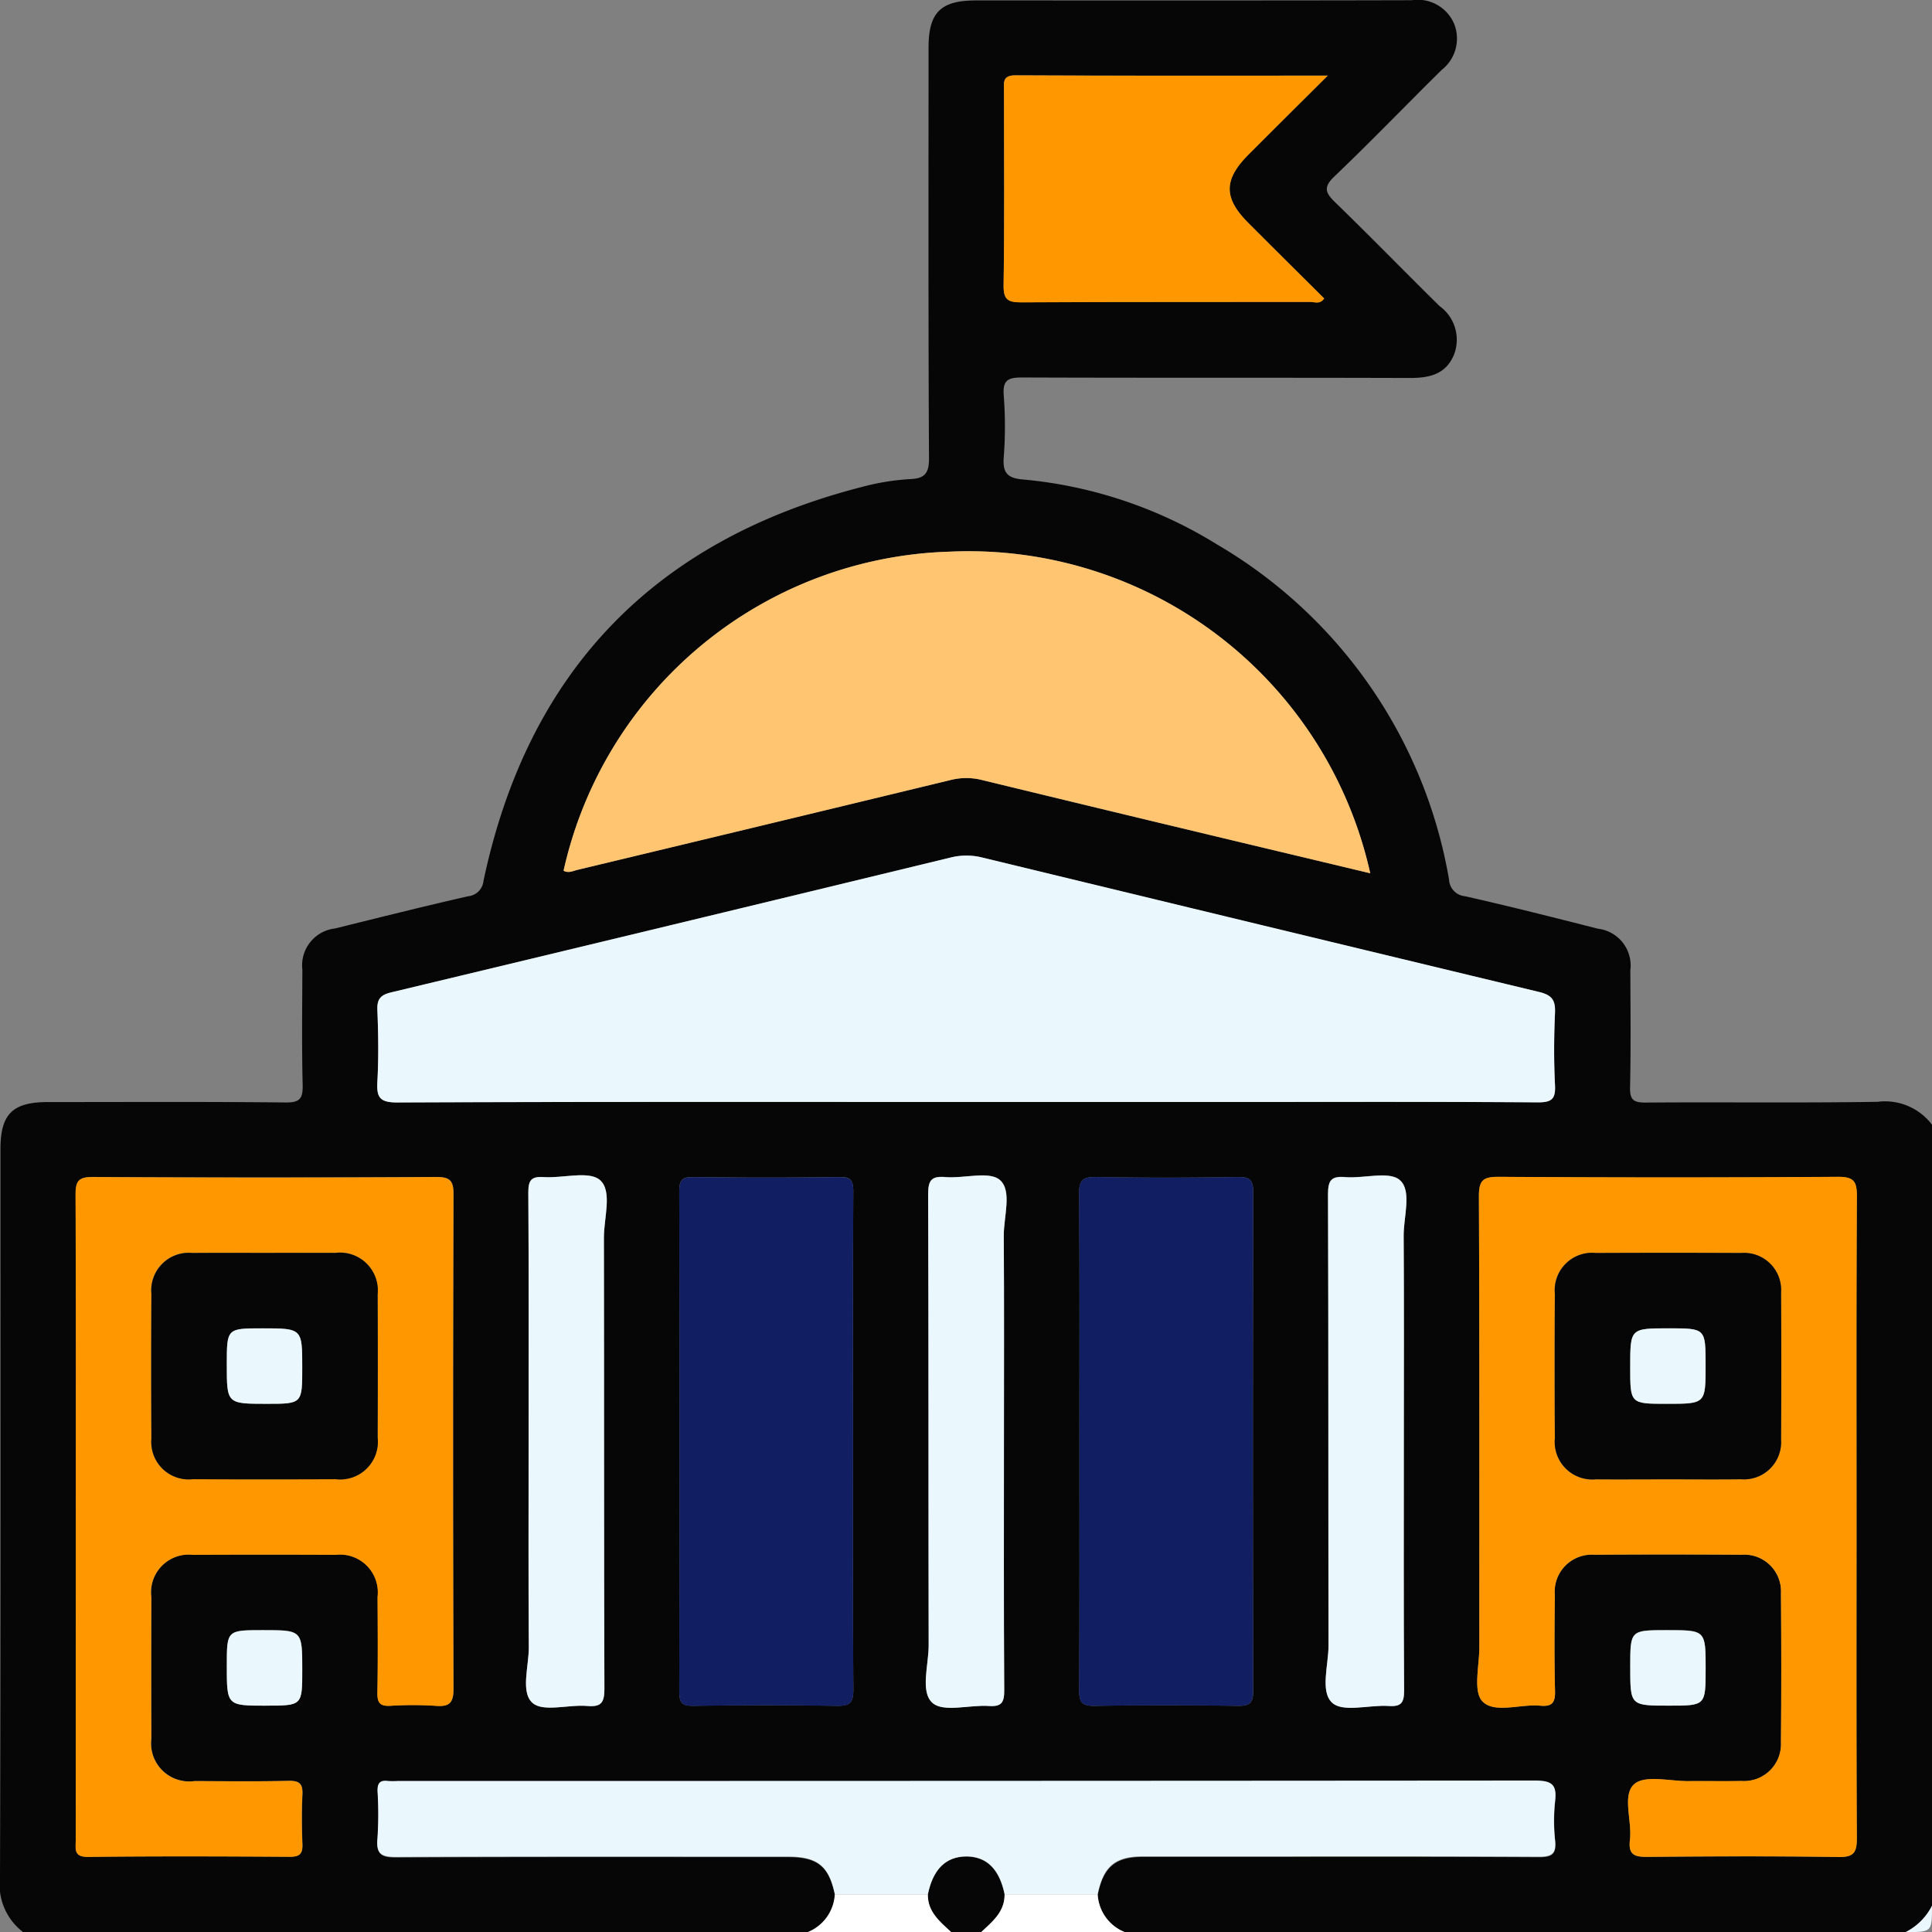 <svg xmlns="http://www.w3.org/2000/svg" width="89.997" height="90" viewBox="0 0 89.997 90">
  <rect x="0" y="0" width="89.997" height="90" fill="#808080" stroke="none"/>
  <g id="Grupo_110604" data-name="Grupo 110604" transform="translate(2202.706 504.688)">
    <path id="Trazado_169840" data-name="Trazado 169840" d="M-2201.631-414.688a2.777,2.777,0,0,1-1.075-2.544c.034-11.306.021-22.612.021-33.919,0-1.643.563-2.2,2.208-2.2,3.69,0,7.38-.021,11.07.019.682.008.812-.189.8-.823-.045-1.786-.02-3.573-.014-5.36a1.729,1.729,0,0,1,1.522-1.923c2.065-.51,4.128-1.03,6.2-1.5a.794.794,0,0,0,.714-.712c2.07-9.785,7.977-15.888,17.653-18.361a11.138,11.138,0,0,1,2.245-.361c.613-.028.86-.239.856-.94-.035-6.385-.021-12.771-.021-19.156,0-1.641.563-2.2,2.213-2.2,6.765,0,13.53.008,20.3-.01a1.838,1.838,0,0,1,1.978,1.119,1.857,1.857,0,0,1-.592,2.131c-1.667,1.646-3.293,3.335-4.987,4.953-.529.5-.434.763.031,1.213,1.64,1.59,3.232,3.229,4.861,4.831a1.936,1.936,0,0,1,.673,2.264c-.386.932-1.167,1.09-2.088,1.086-6-.02-12.007,0-18.011-.023-.639,0-.934.09-.876.829a18.936,18.936,0,0,1,0,2.9c-.054.71.174.957.874,1.02a20.7,20.7,0,0,1,9.041,3.016,22.488,22.488,0,0,1,10.829,15.625.815.815,0,0,0,.743.774c2.073.467,4.134.99,6.194,1.514a1.724,1.724,0,0,1,1.508,1.935c.006,1.816.027,3.633-.013,5.448-.013.581.155.719.722.715,3.6-.027,7.2.022,10.806-.035a2.743,2.743,0,0,1,2.545,1.077v36.383a2.782,2.782,0,0,1-1.23,1.23h-36.377a2.007,2.007,0,0,1-1.259-1.756c.264-1.289.812-1.753,2.089-1.758,1.259,0,2.519,0,3.778,0,4.891,0,9.782-.012,14.673.015.609,0,.827-.132.766-.76a8.623,8.623,0,0,1,0-1.842c.092-.774-.167-.948-.938-.946q-26.49.038-52.98.02a3.335,3.335,0,0,1-.439,0c-.385-.052-.509.1-.494.488a17.1,17.1,0,0,1-.006,2.2c-.063.7.176.854.854.851,6.092-.028,12.184-.017,18.275-.016,1.371,0,1.9.433,2.178,1.758a2.014,2.014,0,0,1-1.259,1.756Zm43.862-38.667h12.911c4.6,0,9.193-.016,13.789.018.67,0,.835-.171.8-.818-.057-1.11-.051-2.226,0-3.337.026-.6-.126-.841-.751-.99q-12.969-3.1-25.922-6.258a3.028,3.028,0,0,0-1.46-.006q-13.04,3.159-26.088,6.288c-.489.117-.655.312-.634.822.044,1.111.059,2.227,0,3.337-.041.731.109.97.922.967C-2175.394-453.369-2166.582-453.356-2157.769-453.356Zm18.892-10.654a19.169,19.169,0,0,0-19.591-14.981,19,19,0,0,0-17.986,14.863c.232.127.446.007.668-.046q8.671-2.086,17.341-4.175a2.98,2.98,0,0,1,1.463-.01q5.476,1.337,10.961,2.642C-2143.678-465.154-2141.334-464.6-2138.877-464.009ZM-2199.17-434q0,7.51,0,15.02c0,.4-.118.8.573.787,3.132-.035,6.265-.025,9.4-.005.477,0,.6-.16.582-.606-.031-.76-.035-1.523,0-2.283.024-.492-.123-.658-.632-.647-1.463.032-2.927.016-4.391.01a1.775,1.775,0,0,1-2.014-1.979q-.012-3.294,0-6.588a1.758,1.758,0,0,1,1.927-1.975q3.337-.015,6.675,0a1.761,1.761,0,0,1,1.938,1.965c.009,1.493.019,2.987-.008,4.479-.009.465.137.614.6.591a16.763,16.763,0,0,1,2.106,0c.634.049.841-.116.838-.8q-.041-11.506,0-23.013c0-.658-.164-.824-.82-.82q-7.992.043-15.984,0c-.693,0-.8.219-.8.842C-2199.159-444.009-2199.17-439-2199.17-434Zm82.946,0c0-4.978-.014-9.955.016-14.932,0-.7-.116-.94-.886-.934q-7.9.058-15.808,0c-.728,0-.916.172-.913.907.03,7,.016,14,.021,20.993,0,.873-.3,2.078.145,2.535.562.577,1.767.11,2.689.2.537.05.705-.124.691-.675-.039-1.492-.023-2.986-.01-4.479a1.728,1.728,0,0,1,1.845-1.878q3.425-.023,6.85,0a1.71,1.71,0,0,1,1.839,1.8q.029,3.469,0,6.939a1.721,1.721,0,0,1-1.833,1.8c-.82.017-1.639,0-2.459.006-.874.01-2.042-.3-2.543.142-.575.507-.092,1.708-.2,2.6-.088.72.243.793.846.787,2.956-.028,5.914-.038,8.87.006.711.011.857-.207.853-.876C-2116.237-424.039-2116.224-429.016-2116.224-433.994Zm-46.745-3.494c0-3.893-.01-7.787.012-11.68,0-.527-.109-.7-.668-.687q-3.379.053-6.76,0c-.539-.008-.681.129-.68.675q.029,11.636,0,23.272c0,.527.109.7.668.687q3.336-.053,6.672,0c.614.011.775-.145.771-.765C-2162.985-429.818-2162.97-433.653-2162.97-437.488Zm10.545-.143c0,3.893.011,7.786-.012,11.68,0,.558.122.742.712.732q3.336-.056,6.673,0c.569.008.726-.141.724-.719q-.03-11.592,0-23.184c0-.558-.121-.742-.712-.732-2.194.037-4.39.042-6.585,0-.653-.013-.823.148-.816.81C-2152.407-445.241-2152.425-441.436-2152.425-437.63Zm11.565-63.532c-5.009,0-9.775.011-14.542-.013-.623,0-.539.345-.538.724,0,3.017.026,6.034-.018,9.05-.01.69.209.8.836.8,4.48-.027,8.961-.012,13.442-.021.207,0,.465.13.654-.161-1.183-1.177-2.371-2.349-3.548-3.532-1.14-1.146-1.136-2,.011-3.158C-2143.389-498.655-2142.2-499.825-2140.86-501.162Zm-37.222,63.627c0,3.192-.012,6.385.008,9.577.006.895-.392,2.093.173,2.6.494.44,1.674.069,2.543.143.669.057.809-.161.807-.81-.026-7-.01-14-.024-21,0-.924.4-2.163-.177-2.682-.509-.455-1.727-.083-2.628-.144-.583-.039-.719.154-.715.721C-2178.07-445.267-2178.082-441.4-2178.082-437.535Zm22.142,0c0-3.192.012-6.384-.008-9.577-.006-.895.392-2.093-.173-2.6-.494-.44-1.674-.069-2.543-.143-.669-.057-.809.161-.806.811.026,7,.01,14,.024,21,0,.924-.4,2.163.177,2.682.509.455,1.728.083,2.628.144.583.039.719-.154.715-.721C-2155.952-429.807-2155.94-433.673-2155.94-437.539Zm18.628,0c0-3.192.012-6.384-.008-9.576-.006-.9.391-2.094-.173-2.6-.493-.44-1.673-.07-2.542-.143-.667-.056-.81.157-.808.809.026,7,.01,14,.024,21,0,.924-.4,2.163.176,2.682.508.455,1.727.084,2.627.144.581.039.721-.15.717-.719C-2137.325-429.806-2137.312-433.672-2137.312-437.538Zm-53,12.3c1.686,0,1.686,0,1.686-1.654,0-1.861,0-1.861-1.829-1.861-1.685,0-1.685,0-1.685,1.654C-2192.141-425.234-2192.141-425.234-2190.312-425.234Zm67.059-1.715c0-1.8,0-1.8-1.8-1.8-1.712,0-1.712,0-1.712,1.715,0,1.8,0,1.8,1.8,1.8C-2123.254-425.234-2123.254-425.234-2123.254-426.949Z" fill="#060607"/>
    <path id="Trazado_169841" data-name="Trazado 169841" d="M-2016.18-132.925h-1.406c-.519-.488-1.1-.939-1.083-1.756.237-1.169.835-1.758,1.786-1.758s1.546.587,1.787,1.758C-2015.085-133.866-2015.661-133.413-2016.18-132.925Z" transform="translate(-140.815 -281.763)" fill="#060607"/>
    <path id="Trazado_169842" data-name="Trazado 169842" d="M-2008.069-127.2c.519-.488,1.095-.941,1.084-1.756h4.335a2.006,2.006,0,0,0,1.259,1.756Z" transform="translate(-148.926 -287.491)" fill="#fff"/>
    <path id="Trazado_169843" data-name="Trazado 169843" d="M-2036.895-128.954c-.014.817.564,1.269,1.083,1.756h-6.678a2.014,2.014,0,0,0,1.259-1.756Z" transform="translate(-122.589 -287.491)" fill="#fff"/>
    <path id="Trazado_169844" data-name="Trazado 169844" d="M-1824.745-125.483a2.782,2.782,0,0,0,1.23-1.23C-1823.515-125.483-1823.515-125.483-1824.745-125.483Z" transform="translate(-289.195 -289.205)" fill="#eaf7fd"/>
    <path id="Trazado_169845" data-name="Trazado 169845" d="M-2100.52-323.507c-8.812,0-17.625-.014-26.437.023-.812,0-.963-.236-.922-.967.062-1.109.046-2.225,0-3.337-.02-.51.146-.7.634-.822q13.049-3.125,26.088-6.288a3.029,3.029,0,0,1,1.46.006q12.959,3.136,25.922,6.258c.625.149.778.394.752.99-.049,1.11-.055,2.227,0,3.337.034.647-.132.822-.8.818-4.6-.034-9.193-.018-13.789-.018Z" transform="translate(-57.249 -129.849)" fill="#eaf7fd"/>
    <path id="Trazado_169846" data-name="Trazado 169846" d="M-2053.348-380.34c-2.457-.587-4.8-1.145-7.144-1.707q-5.482-1.315-10.961-2.642a2.979,2.979,0,0,0-1.463.01q-8.667,2.1-17.341,4.175c-.222.053-.436.173-.668.046a19,19,0,0,1,17.986-14.863A19.168,19.168,0,0,1-2053.348-380.34Z" transform="translate(-85.529 -83.669)" fill="#ffc571"/>
    <path id="Trazado_169847" data-name="Trazado 169847" d="M-2187.7-255.364c0-5.007.011-10.013-.014-15.02,0-.623.105-.846.8-.842q7.992.049,15.984,0c.657,0,.823.162.82.82q-.037,11.506,0,23.013c0,.686-.2.85-.838.8a16.762,16.762,0,0,0-2.106,0c-.46.023-.605-.126-.6-.591.027-1.493.016-2.986.008-4.479a1.761,1.761,0,0,0-1.938-1.966q-3.337-.015-6.675,0a1.759,1.759,0,0,0-1.927,1.975q-.011,3.294,0,6.588a1.776,1.776,0,0,0,2.014,1.979c1.464.007,2.928.023,4.391-.01.51-.011.656.155.632.647-.037.76-.032,1.523,0,2.283.018.446-.1.609-.582.606-3.132-.02-6.265-.03-9.4.005-.69.008-.572-.392-.573-.787Q-2187.7-247.854-2187.7-255.364Zm8.755-12.329c-1.111,0-2.221-.009-3.332,0a1.747,1.747,0,0,0-1.906,1.9q-.016,3.376,0,6.752a1.743,1.743,0,0,0,1.923,1.886q3.332.016,6.664,0a1.756,1.756,0,0,0,1.951-1.947q.014-3.332,0-6.665a1.762,1.762,0,0,0-1.969-1.93C-2176.719-267.7-2177.83-267.693-2178.94-267.693Z" transform="translate(-11.475 -178.632)" fill="#ff9800"/>
    <path id="Trazado_169848" data-name="Trazado 169848" d="M-1892.04-255.369c0,4.977-.012,9.955.015,14.932,0,.669-.142.887-.854.876-2.956-.044-5.913-.034-8.87-.006-.6.006-.934-.067-.846-.787.108-.889-.375-2.089.2-2.6.5-.442,1.669-.132,2.543-.142.82-.009,1.64.011,2.459-.006a1.721,1.721,0,0,0,1.833-1.8q.029-3.469,0-6.939a1.711,1.711,0,0,0-1.839-1.8q-3.425-.023-6.85,0a1.728,1.728,0,0,0-1.845,1.878c-.014,1.493-.029,2.987.01,4.479.014.551-.154.725-.691.675-.922-.086-2.127.381-2.69-.2-.446-.458-.144-1.662-.144-2.535,0-7,.01-14-.021-20.993,0-.735.185-.912.913-.908q7.9.05,15.808,0c.77-.006.891.239.886.934C-1892.053-265.324-1892.04-260.346-1892.04-255.369Zm-8.812-1.786c1.14,0,2.28.011,3.419,0a1.732,1.732,0,0,0,1.873-1.848q.023-3.42,0-6.84a1.727,1.727,0,0,0-1.868-1.851q-3.375-.02-6.751,0a1.741,1.741,0,0,0-1.917,1.89q-.018,3.376,0,6.752a1.749,1.749,0,0,0,1.912,1.9C-1903.073-257.145-1901.962-257.154-1900.851-257.154Z" transform="translate(-224.185 -178.625)" fill="#ff9800"/>
    <path id="Trazado_169849" data-name="Trazado 169849" d="M-2102.241-146.2h-4.335c-.275-1.325-.807-1.758-2.178-1.758-6.092,0-12.183-.012-18.275.016-.678,0-.918-.152-.854-.851a17.017,17.017,0,0,0,.006-2.2c-.015-.387.109-.54.494-.488a3.336,3.336,0,0,0,.439,0q26.491,0,52.98-.02c.771,0,1.03.172.938.946a8.592,8.592,0,0,0,0,1.842c.062.629-.157.764-.766.76-4.891-.027-9.782-.015-14.673-.015-1.26,0-2.519,0-3.778,0-1.277,0-1.825.469-2.089,1.758h-4.335q-.362-1.756-1.787-1.758C-2101.406-147.956-2102-147.368-2102.241-146.2Z" transform="translate(-57.242 -270.246)" fill="#eaf7fd"/>
    <path id="Trazado_169850" data-name="Trazado 169850" d="M-2059.888-258.845c0,3.835-.015,7.669.016,11.5,0,.62-.157.776-.771.765q-3.335-.059-6.672,0c-.559.009-.669-.16-.668-.687q.026-11.636,0-23.272c0-.547.141-.683.68-.675q3.38.048,6.76,0c.559-.009.672.16.668.687C-2059.9-266.632-2059.888-262.738-2059.888-258.845Z" transform="translate(-103.082 -178.642)" fill="#111e61"/>
    <path id="Trazado_169851" data-name="Trazado 169851" d="M-1988.67-259c0-3.805.018-7.611-.017-11.416-.006-.663.163-.823.816-.81,2.194.044,4.39.039,6.585,0,.591-.01.713.174.712.732q-.026,11.592,0,23.184c0,.578-.155.727-.724.719q-3.336-.05-6.673,0c-.59.01-.715-.174-.712-.732C-1988.658-251.211-1988.67-255.1-1988.67-259Z" transform="translate(-163.756 -178.633)" fill="#111e61"/>
    <path id="Trazado_169852" data-name="Trazado 169852" d="M-1988.561-489.717c-1.344,1.338-2.529,2.508-3.7,3.688-1.147,1.153-1.151,2.012-.011,3.158,1.177,1.183,2.365,2.355,3.548,3.532-.189.29-.447.16-.654.161-4.481.009-8.961-.006-13.442.021-.626,0-.846-.107-.836-.8.044-3.016.02-6.034.018-9.05,0-.38-.085-.727.538-.724C-1998.336-489.706-1993.569-489.717-1988.561-489.717Z" transform="translate(-152.299 -11.445)" fill="#ff9800"/>
    <path id="Trazado_169853" data-name="Trazado 169853" d="M-2098.26-259.166c0-3.866.012-7.731-.013-11.6,0-.567.132-.76.715-.721.9.061,2.12-.311,2.628.144.58.519.175,1.758.177,2.682.014,7,0,14,.024,21,0,.65-.138.867-.806.81-.869-.074-2.049.3-2.543-.143-.565-.5-.167-1.7-.173-2.6C-2098.272-252.781-2098.26-255.973-2098.26-259.166Z" transform="translate(-79.823 -178.369)" fill="#eaf7fd"/>
    <path id="Trazado_169854" data-name="Trazado 169854" d="M-2015.447-259.146c0,3.866-.012,7.731.013,11.6,0,.567-.132.76-.715.721-.9-.061-2.12.311-2.628-.144-.58-.519-.175-1.758-.177-2.682-.014-7,0-14-.024-21,0-.649.137-.867.807-.811.869.074,2.049-.3,2.543.143.566.5.168,1.7.173,2.6C-2015.434-265.531-2015.447-262.338-2015.447-259.146Z" transform="translate(-140.493 -178.393)" fill="#eaf7fd"/>
    <path id="Trazado_169855" data-name="Trazado 169855" d="M-1936.131-259.143c0,3.866-.012,7.731.013,11.6,0,.569-.135.758-.717.719-.9-.06-2.12.311-2.628-.144-.578-.519-.174-1.758-.176-2.682-.014-7,0-14-.024-21,0-.652.142-.865.808-.809.869.073,2.049-.3,2.543.144.564.5.167,1.7.173,2.6C-1936.118-265.528-1936.131-262.336-1936.131-259.143Z" transform="translate(-201.182 -178.394)" fill="#eaf7fd"/>
    <path id="Trazado_169856" data-name="Trazado 169856" d="M-2155.891-177.829c-1.829,0-1.829,0-1.829-1.861,0-1.654,0-1.654,1.685-1.654,1.829,0,1.829,0,1.829,1.861C-2154.206-177.829-2154.206-177.829-2155.891-177.829Z" transform="translate(-34.421 -247.405)" fill="#eaf7fd"/>
    <path id="Trazado_169857" data-name="Trazado 169857" d="M-1875.853-179.544c0,1.715,0,1.715-1.712,1.715-1.8,0-1.8,0-1.8-1.8,0-1.715,0-1.715,1.712-1.715C-1875.853-181.344-1875.853-181.344-1875.853-179.544Z" transform="translate(-247.401 -247.405)" fill="#eaf7fd"/>
    <path id="Trazado_169858" data-name="Trazado 169858" d="M-2167.463-256.194c1.11,0,2.221-.006,3.332,0a1.762,1.762,0,0,1,1.969,1.93q.015,3.332,0,6.665a1.756,1.756,0,0,1-1.951,1.947q-3.332.014-6.664,0a1.743,1.743,0,0,1-1.923-1.886q-.019-3.376,0-6.752a1.747,1.747,0,0,1,1.906-1.9C-2169.684-256.2-2168.574-256.194-2167.463-256.194Zm-1.726,5.2c0,1.829,0,1.829,1.861,1.829,1.653,0,1.653,0,1.653-1.686,0-1.829,0-1.829-1.861-1.829C-2169.189-252.679-2169.189-252.679-2169.189-250.993Z" transform="translate(-22.952 -190.131)" fill="#060607"/>
    <path id="Trazado_169859" data-name="Trazado 169859" d="M-1889.1-245.655c-1.111,0-2.221.009-3.332,0a1.749,1.749,0,0,1-1.912-1.9q-.018-3.376,0-6.752a1.741,1.741,0,0,1,1.917-1.89q3.375-.016,6.751,0a1.727,1.727,0,0,1,1.868,1.851q.022,3.42,0,6.84a1.732,1.732,0,0,1-1.873,1.848C-1886.824-245.644-1887.964-245.655-1889.1-245.655Zm-.021-3.515c1.8,0,1.8,0,1.8-1.8,0-1.716,0-1.716-1.711-1.716-1.8,0-1.8,0-1.8,1.8C-1890.836-249.17-1890.836-249.17-1889.125-249.17Z" transform="translate(-235.932 -190.124)" fill="#060607"/>
    <path id="Trazado_169860" data-name="Trazado 169860" d="M-2157.72-239.528c0-1.686,0-1.686,1.653-1.686,1.861,0,1.861,0,1.861,1.829,0,1.686,0,1.686-1.653,1.686C-2157.72-237.7-2157.72-237.7-2157.72-239.528Z" transform="translate(-34.421 -201.596)" fill="#eaf7fd"/>
    <path id="Trazado_169861" data-name="Trazado 169861" d="M-1877.656-237.7c-1.711,0-1.711,0-1.711-1.716,0-1.8,0-1.8,1.8-1.8,1.711,0,1.711,0,1.711,1.716C-1875.853-237.7-1875.853-237.7-1877.656-237.7Z" transform="translate(-247.401 -201.596)" fill="#eaf7fd"/>
  </g>
</svg>
